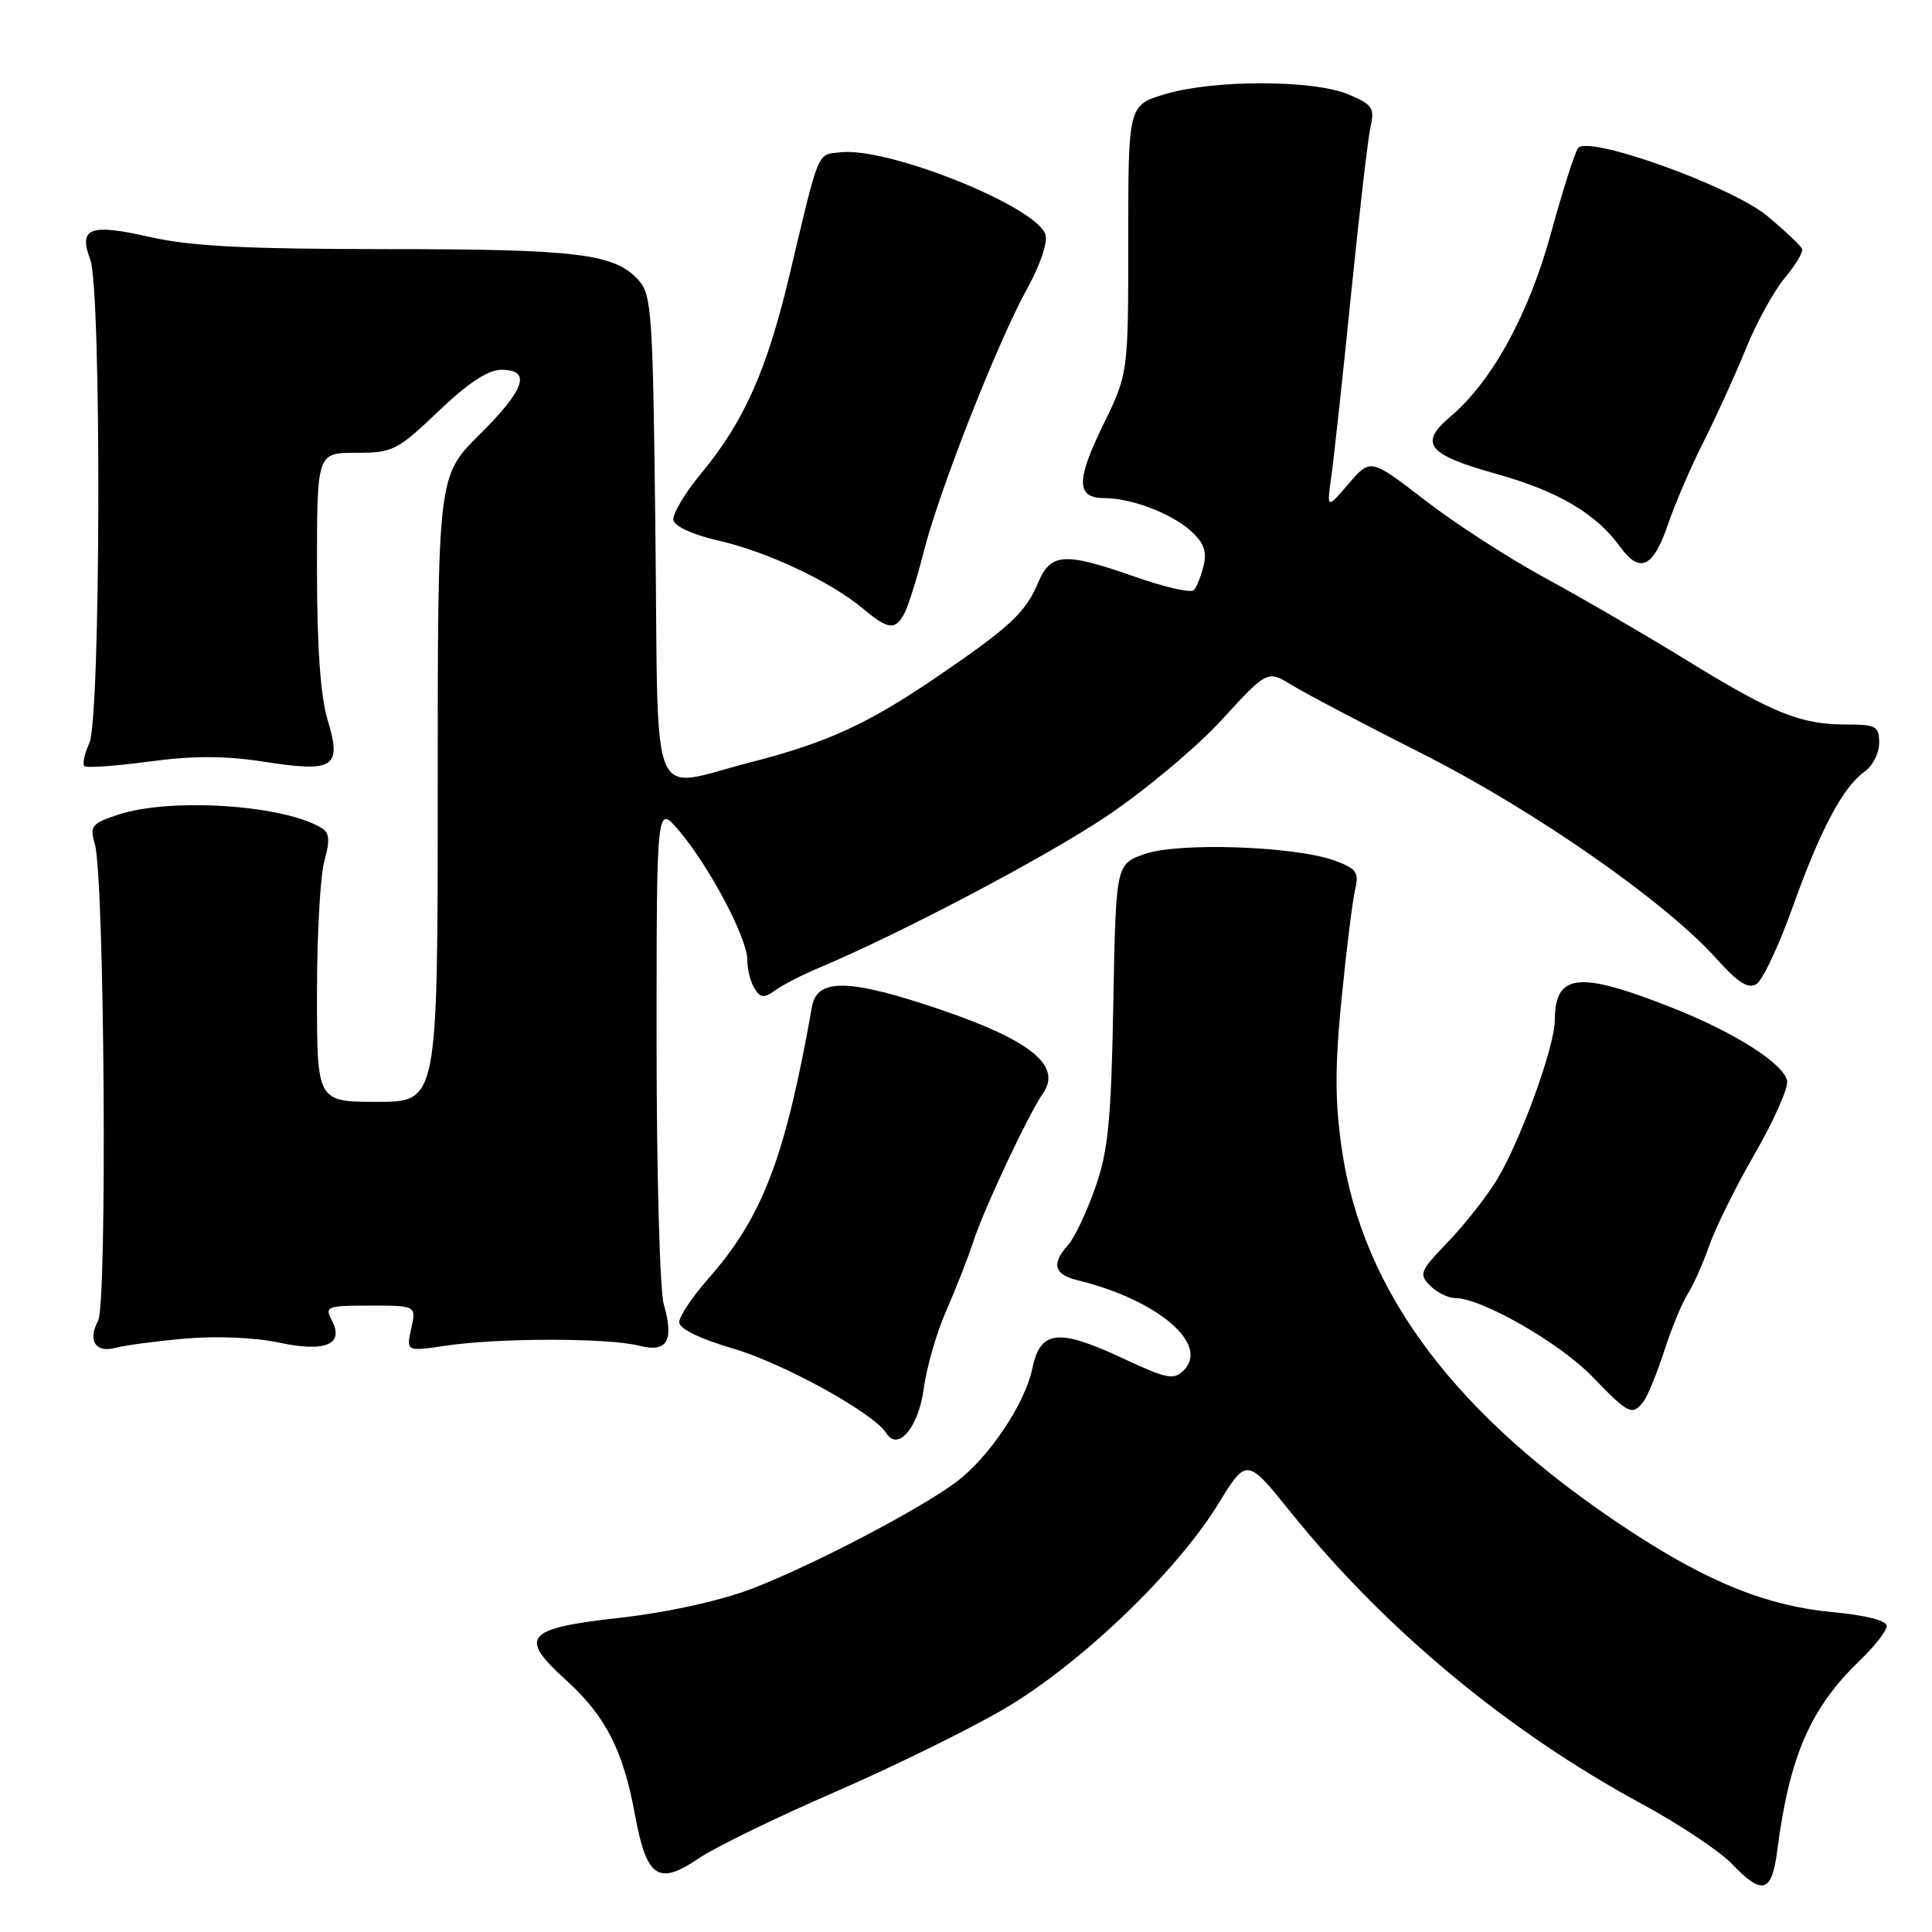 <?xml version="1.0" encoding="UTF-8" standalone="no"?>
<!DOCTYPE svg PUBLIC "-//W3C//DTD SVG 1.1//EN" "http://www.w3.org/Graphics/SVG/1.1/DTD/svg11.dtd" >
<svg xmlns="http://www.w3.org/2000/svg" xmlns:xlink="http://www.w3.org/1999/xlink" version="1.1" viewBox="0 0 256 256">
 <g >
 <path fill="currentColor"
d=" M 235.49 245.25 C 237.10 232.73 239.87 226.35 246.41 220.05 C 248.39 218.16 250.00 216.09 250.00 215.45 C 250.00 214.74 247.26 214.03 242.95 213.63 C 234.14 212.81 226.40 209.70 215.78 202.72 C 192.95 187.71 180.56 171.26 177.80 152.29 C 176.88 145.97 176.87 141.36 177.77 132.29 C 178.41 125.80 179.22 119.32 179.56 117.88 C 180.10 115.59 179.76 115.10 176.84 114.03 C 171.62 112.12 156.18 111.58 151.68 113.16 C 147.86 114.50 147.86 114.50 147.52 133.02 C 147.23 148.59 146.85 152.48 145.11 157.42 C 143.98 160.64 142.36 164.04 141.53 164.97 C 139.28 167.45 139.66 168.88 142.75 169.63 C 153.34 172.20 160.32 178.11 156.86 181.57 C 155.53 182.90 154.62 182.72 148.72 179.96 C 140.22 175.98 137.84 176.25 136.79 181.32 C 135.83 185.98 131.07 193.10 126.72 196.36 C 121.83 200.03 107.36 207.58 99.50 210.56 C 95.25 212.16 88.37 213.67 82.01 214.38 C 69.58 215.78 68.65 216.88 75.01 222.63 C 80.21 227.33 82.57 231.92 84.13 240.43 C 85.68 248.84 87.22 249.89 92.59 246.24 C 94.74 244.78 102.80 240.85 110.50 237.51 C 118.20 234.17 128.32 229.20 133.00 226.47 C 143.06 220.58 155.83 208.37 161.40 199.32 C 165.20 193.13 165.20 193.13 171.07 200.43 C 183.50 215.88 199.83 229.44 217.50 239.00 C 222.45 241.68 227.82 245.25 229.44 246.93 C 233.51 251.19 234.77 250.84 235.49 245.25 Z  M 122.41 183.97 C 122.78 181.16 124.13 176.51 125.40 173.63 C 126.67 170.75 128.29 166.62 128.99 164.45 C 130.36 160.23 136.31 147.56 138.19 144.89 C 140.90 141.01 136.15 137.47 122.21 132.98 C 112.08 129.71 108.23 129.81 107.60 133.36 C 104.02 153.50 101.07 161.23 93.82 169.47 C 91.72 171.86 90.00 174.44 90.00 175.20 C 90.00 176.07 92.73 177.40 97.25 178.73 C 103.91 180.70 115.82 187.28 117.44 189.90 C 118.98 192.39 121.73 189.11 122.41 183.97 Z  M 217.75 185.75 C 218.29 185.06 219.54 182.03 220.52 179.00 C 221.50 175.97 222.90 172.59 223.62 171.48 C 224.34 170.37 225.63 167.48 226.49 165.04 C 227.34 162.61 230.09 157.07 232.59 152.75 C 235.08 148.42 236.98 144.13 236.80 143.22 C 236.37 140.95 229.88 136.82 221.62 133.55 C 209.16 128.62 206.05 128.95 206.02 135.19 C 206.00 138.76 201.38 151.41 198.26 156.47 C 196.89 158.69 193.99 162.35 191.82 164.61 C 188.15 168.42 187.98 168.84 189.50 170.36 C 190.40 171.26 191.90 172.00 192.82 172.00 C 196.30 172.00 206.67 177.94 210.96 182.38 C 215.80 187.39 216.26 187.62 217.75 185.75 Z  M 24.54 177.37 C 28.61 177.01 33.82 177.22 36.91 177.89 C 43.15 179.23 45.68 178.15 43.94 174.89 C 43.00 173.13 43.35 173.00 49.04 173.00 C 55.16 173.00 55.16 173.00 54.49 176.05 C 53.82 179.09 53.82 179.09 59.16 178.30 C 66.05 177.27 80.61 177.27 84.62 178.30 C 88.41 179.27 89.35 177.72 87.95 172.81 C 87.43 171.00 87.00 155.35 87.00 138.04 C 87.00 106.58 87.00 106.58 89.95 110.04 C 93.95 114.74 99.00 124.25 99.02 127.14 C 99.02 128.44 99.46 130.18 99.99 131.00 C 100.78 132.24 101.25 132.28 102.72 131.22 C 103.70 130.51 106.30 129.17 108.50 128.25 C 119.55 123.59 138.51 113.60 146.67 108.13 C 151.72 104.74 158.56 99.01 161.89 95.38 C 167.93 88.79 167.93 88.79 171.21 90.80 C 173.02 91.91 180.80 96.00 188.50 99.89 C 203.29 107.37 220.63 119.45 227.39 126.98 C 230.30 130.23 231.65 131.08 232.75 130.38 C 233.57 129.87 235.72 125.29 237.54 120.19 C 241.20 109.92 244.23 104.23 247.10 102.22 C 248.14 101.49 249.00 99.79 249.00 98.44 C 249.00 96.23 248.60 96.00 244.65 96.00 C 238.58 96.00 234.98 94.55 223.50 87.49 C 218.00 84.11 209.56 79.20 204.75 76.59 C 199.93 73.97 192.75 69.33 188.80 66.27 C 181.60 60.72 181.60 60.72 178.69 64.11 C 175.79 67.50 175.79 67.50 176.43 62.94 C 176.78 60.43 177.95 49.63 179.03 38.94 C 180.11 28.25 181.27 18.26 181.61 16.75 C 182.16 14.30 181.83 13.83 178.65 12.50 C 174.02 10.56 160.90 10.54 154.43 12.46 C 149.50 13.93 149.50 13.93 149.50 31.71 C 149.50 49.50 149.50 49.50 146.17 56.31 C 142.57 63.68 142.60 66.00 146.32 66.00 C 149.90 66.00 155.21 68.02 157.80 70.36 C 159.52 71.91 159.95 73.09 159.48 74.97 C 159.14 76.36 158.55 77.82 158.18 78.20 C 157.80 78.59 154.34 77.81 150.50 76.46 C 141.00 73.13 139.22 73.24 137.54 77.25 C 135.89 81.17 133.77 83.14 124.00 89.79 C 114.94 95.96 109.50 98.44 99.37 101.03 C 85.83 104.50 87.26 107.93 86.85 71.10 C 86.52 41.45 86.37 39.06 84.60 37.11 C 81.44 33.61 76.53 33.01 51.20 33.01 C 32.52 33.00 25.26 32.63 19.85 31.40 C 11.90 29.59 10.36 30.18 11.96 34.40 C 13.46 38.35 13.35 95.13 11.84 98.46 C 11.20 99.86 10.90 101.23 11.17 101.51 C 11.44 101.78 15.31 101.51 19.76 100.91 C 25.65 100.12 29.81 100.13 35.04 100.94 C 44.32 102.38 45.32 101.71 43.39 95.31 C 42.46 92.22 42.00 85.57 42.00 75.34 C 42.00 60.00 42.00 60.00 47.16 60.00 C 52.05 60.00 52.62 59.71 58.09 54.50 C 62.02 50.75 64.67 49.00 66.43 49.00 C 70.46 49.00 69.59 51.59 63.50 57.63 C 58.00 63.09 58.00 63.09 58.00 104.54 C 58.00 146.00 58.00 146.00 50.00 146.00 C 42.00 146.00 42.00 146.00 42.00 131.74 C 42.00 123.90 42.44 115.94 42.99 114.04 C 43.72 111.50 43.65 110.39 42.74 109.80 C 37.91 106.67 22.67 105.63 15.65 107.95 C 12.14 109.11 11.87 109.45 12.57 111.86 C 13.85 116.32 14.23 172.69 13.00 175.01 C 11.57 177.66 12.68 179.33 15.36 178.58 C 16.54 178.26 20.67 177.71 24.54 177.37 Z  M 119.85 81.25 C 120.36 80.29 121.52 76.58 122.43 73.00 C 124.50 64.87 132.23 45.23 136.14 38.18 C 137.82 35.15 138.85 32.10 138.53 31.08 C 137.34 27.35 117.65 19.45 111.35 20.18 C 108.22 20.54 108.63 19.55 104.60 36.50 C 101.61 49.08 98.59 55.86 92.93 62.70 C 90.74 65.34 89.08 68.14 89.23 68.92 C 89.39 69.76 91.87 70.88 95.23 71.64 C 101.64 73.10 110.06 77.06 114.33 80.63 C 117.70 83.46 118.63 83.56 119.85 81.25 Z  M 221.01 69.50 C 221.95 66.75 224.08 61.79 225.76 58.48 C 227.43 55.17 229.95 49.63 231.35 46.18 C 232.75 42.74 235.06 38.53 236.49 36.83 C 237.92 35.14 238.95 33.40 238.79 32.99 C 238.63 32.57 236.55 30.60 234.17 28.62 C 229.47 24.71 210.58 17.91 209.12 19.60 C 208.70 20.10 207.08 25.17 205.52 30.87 C 202.58 41.64 197.70 50.54 192.18 55.21 C 187.96 58.77 189.13 60.24 198.23 62.78 C 206.48 65.09 211.50 68.05 214.73 72.52 C 217.28 76.05 219.08 75.19 221.01 69.50 Z "/>
</g>
</svg>